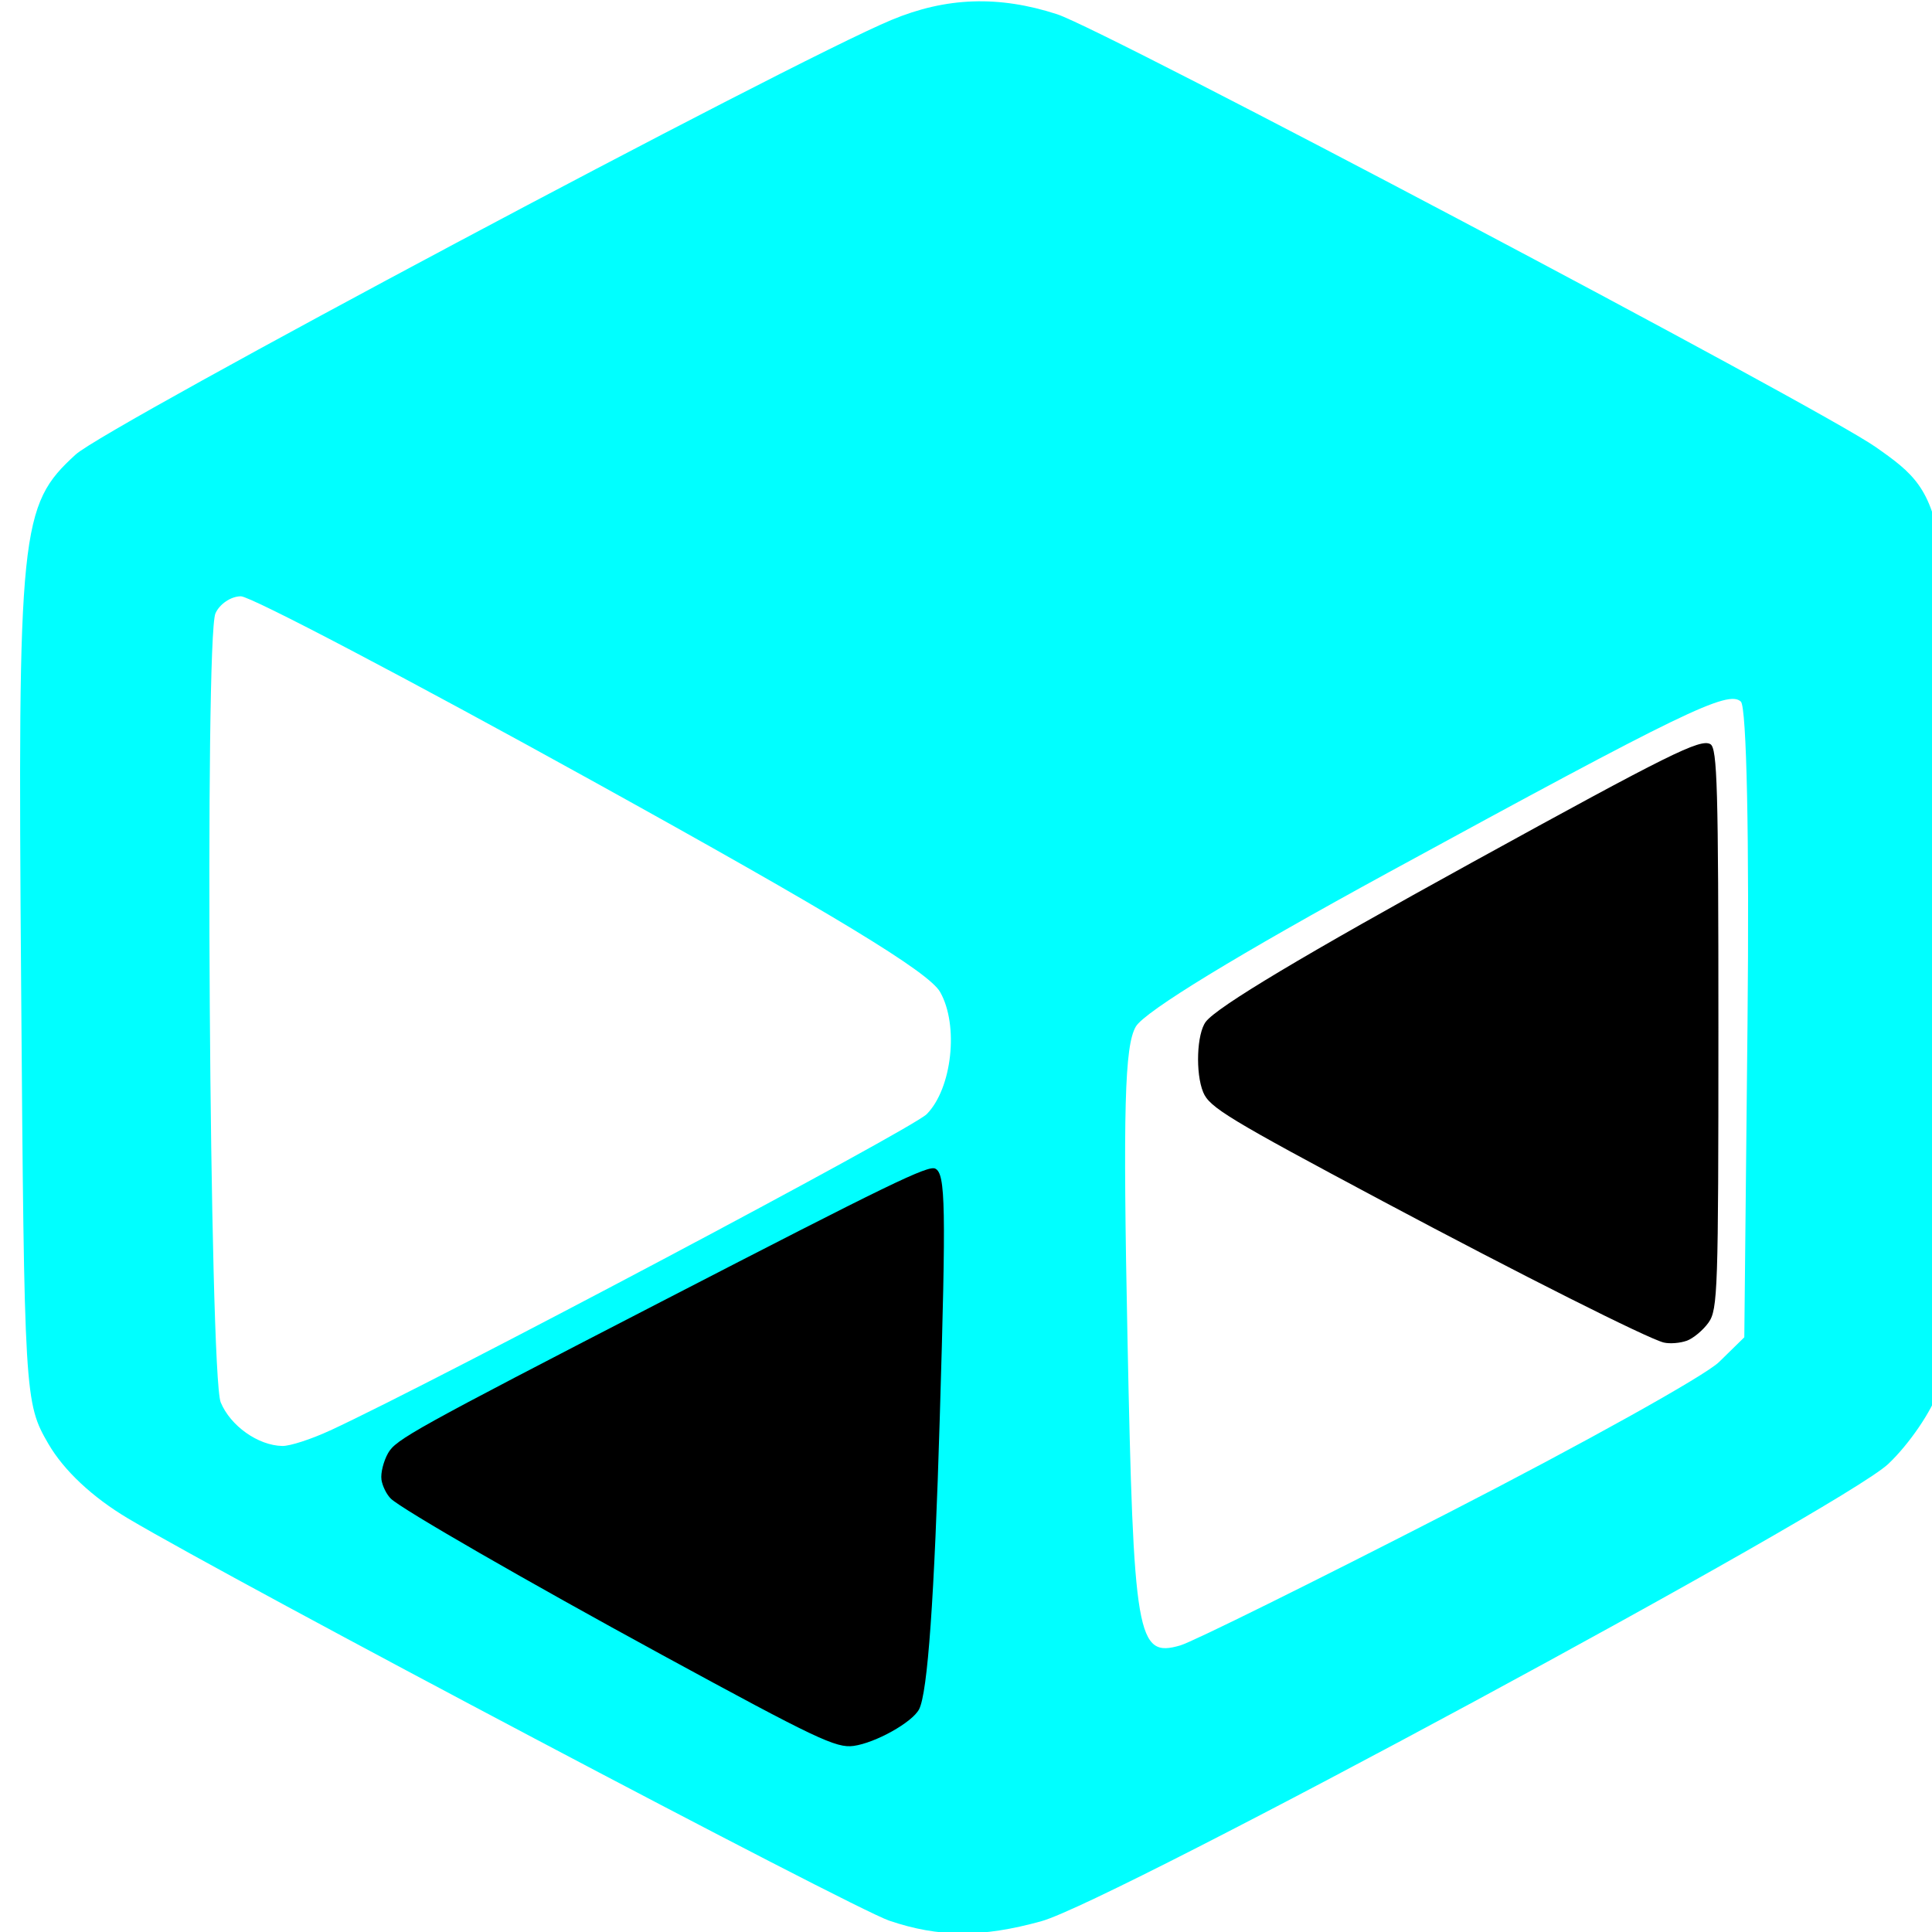 <?xml version="1.0" encoding="UTF-8" standalone="no"?>
<!-- Created with Inkscape (http://www.inkscape.org/) -->

<svg
   width="32mm"
   height="32mm"
   viewBox="0 0 32 32"
   version="1.1"
   id="svg722"
   xmlns="http://www.w3.org/2000/svg"
   xmlns:svg="http://www.w3.org/2000/svg">
  <defs
     id="defs719" />
  <g
     id="layer1">
    <g
       id="g705"
       transform="matrix(0.828,0,0,0.757,-2.726,-0.34)">
      <path
         style="fill:#00ffff;stroke-width:0.213"
         d="M 21.082,42.474 C 20.34,42.199 7.992,35.062 5.854,33.673 5.142,33.21 4.571,32.625 4.261,32.042 3.784,31.143 3.778,31.028 3.715,22.002 3.645,12.008 3.692,11.506 4.806,10.394 5.43,9.772 19.065,1.826 21.122,0.887 22.219,0.386 23.272,0.346 24.439,0.761 25.389,1.098 39.682,9.364 40.81,10.228 c 1.488,1.14 1.507,1.277 1.512,11.046 0.003,6.096 -0.071,8.994 -0.245,9.579 -0.137,0.462 -0.593,1.194 -1.013,1.628 -0.922,0.952 -15.522,9.575 -16.94,10.004 -1.189,0.36 -2.049,0.357 -3.042,-0.011 z m 11.18,-8.924 c 2.701,-1.516 5.139,-3.001 5.417,-3.299 l 0.506,-0.542 0.064,-6.855 c 0.038,-4.042 -0.017,-6.937 -0.133,-7.054 -0.255,-0.257 -1.149,0.217 -7.044,3.735 -3.008,1.795 -4.882,3.046 -5.059,3.376 -0.224,0.417 -0.259,1.813 -0.167,6.802 0.121,6.593 0.187,7.016 1.059,6.737 0.246,-0.079 2.657,-1.383 5.357,-2.9 z M 9.895,31.749 c 2.192,-1.113 11.639,-6.593 11.936,-6.923 0.507,-0.564 0.645,-1.946 0.267,-2.672 -0.227,-0.437 -2.113,-1.689 -6.97,-4.628 -3.662,-2.216 -6.82,-4.03 -7.017,-4.03 -0.197,0 -0.426,0.168 -0.509,0.374 -0.218,0.54 -0.119,16.666 0.105,17.262 0.195,0.515 0.747,0.944 1.232,0.955 0.152,0.004 0.582,-0.149 0.956,-0.339 z"
         id="path525" />
      <path
         style="fill:#000000;stroke:#00ffff;stroke-width:0"
         d="m 37.034,29.785 c 0.131,-0.053 0.328,-0.232 0.436,-0.399 0.184,-0.283 0.197,-0.704 0.197,-6.429 0,-5.277 -0.022,-6.14 -0.161,-6.226 -0.199,-0.124 -0.811,0.208 -4.748,2.577 -3.382,2.035 -5.118,3.171 -5.345,3.497 -0.181,0.26 -0.21,1.125 -0.052,1.543 0.125,0.331 0.498,0.579 3.6,2.388 2.734,1.594 5.304,3.008 5.614,3.088 0.12,0.031 0.326,0.013 0.457,-0.039 z"
         id="path652" />
      <path
         style="fill:#000000;stroke:#00ffff;stroke-width:0"
         d="m 10.923,32.822 c -0.019,-0.141 0.041,-0.401 0.132,-0.578 0.155,-0.3 0.514,-0.518 5.474,-3.319 4.572,-2.582 5.331,-2.985 5.473,-2.906 0.205,0.114 0.217,0.813 0.09,5.428 -0.108,3.965 -0.243,6.044 -0.415,6.402 -0.137,0.286 -0.872,0.735 -1.311,0.801 -0.348,0.052 -0.745,-0.154 -3.831,-1.992 -2.719,-1.62 -5.201,-3.184 -5.423,-3.417 -0.086,-0.09 -0.171,-0.279 -0.19,-0.42 z"
         id="path658" />
    </g>
  </g>
</svg>
